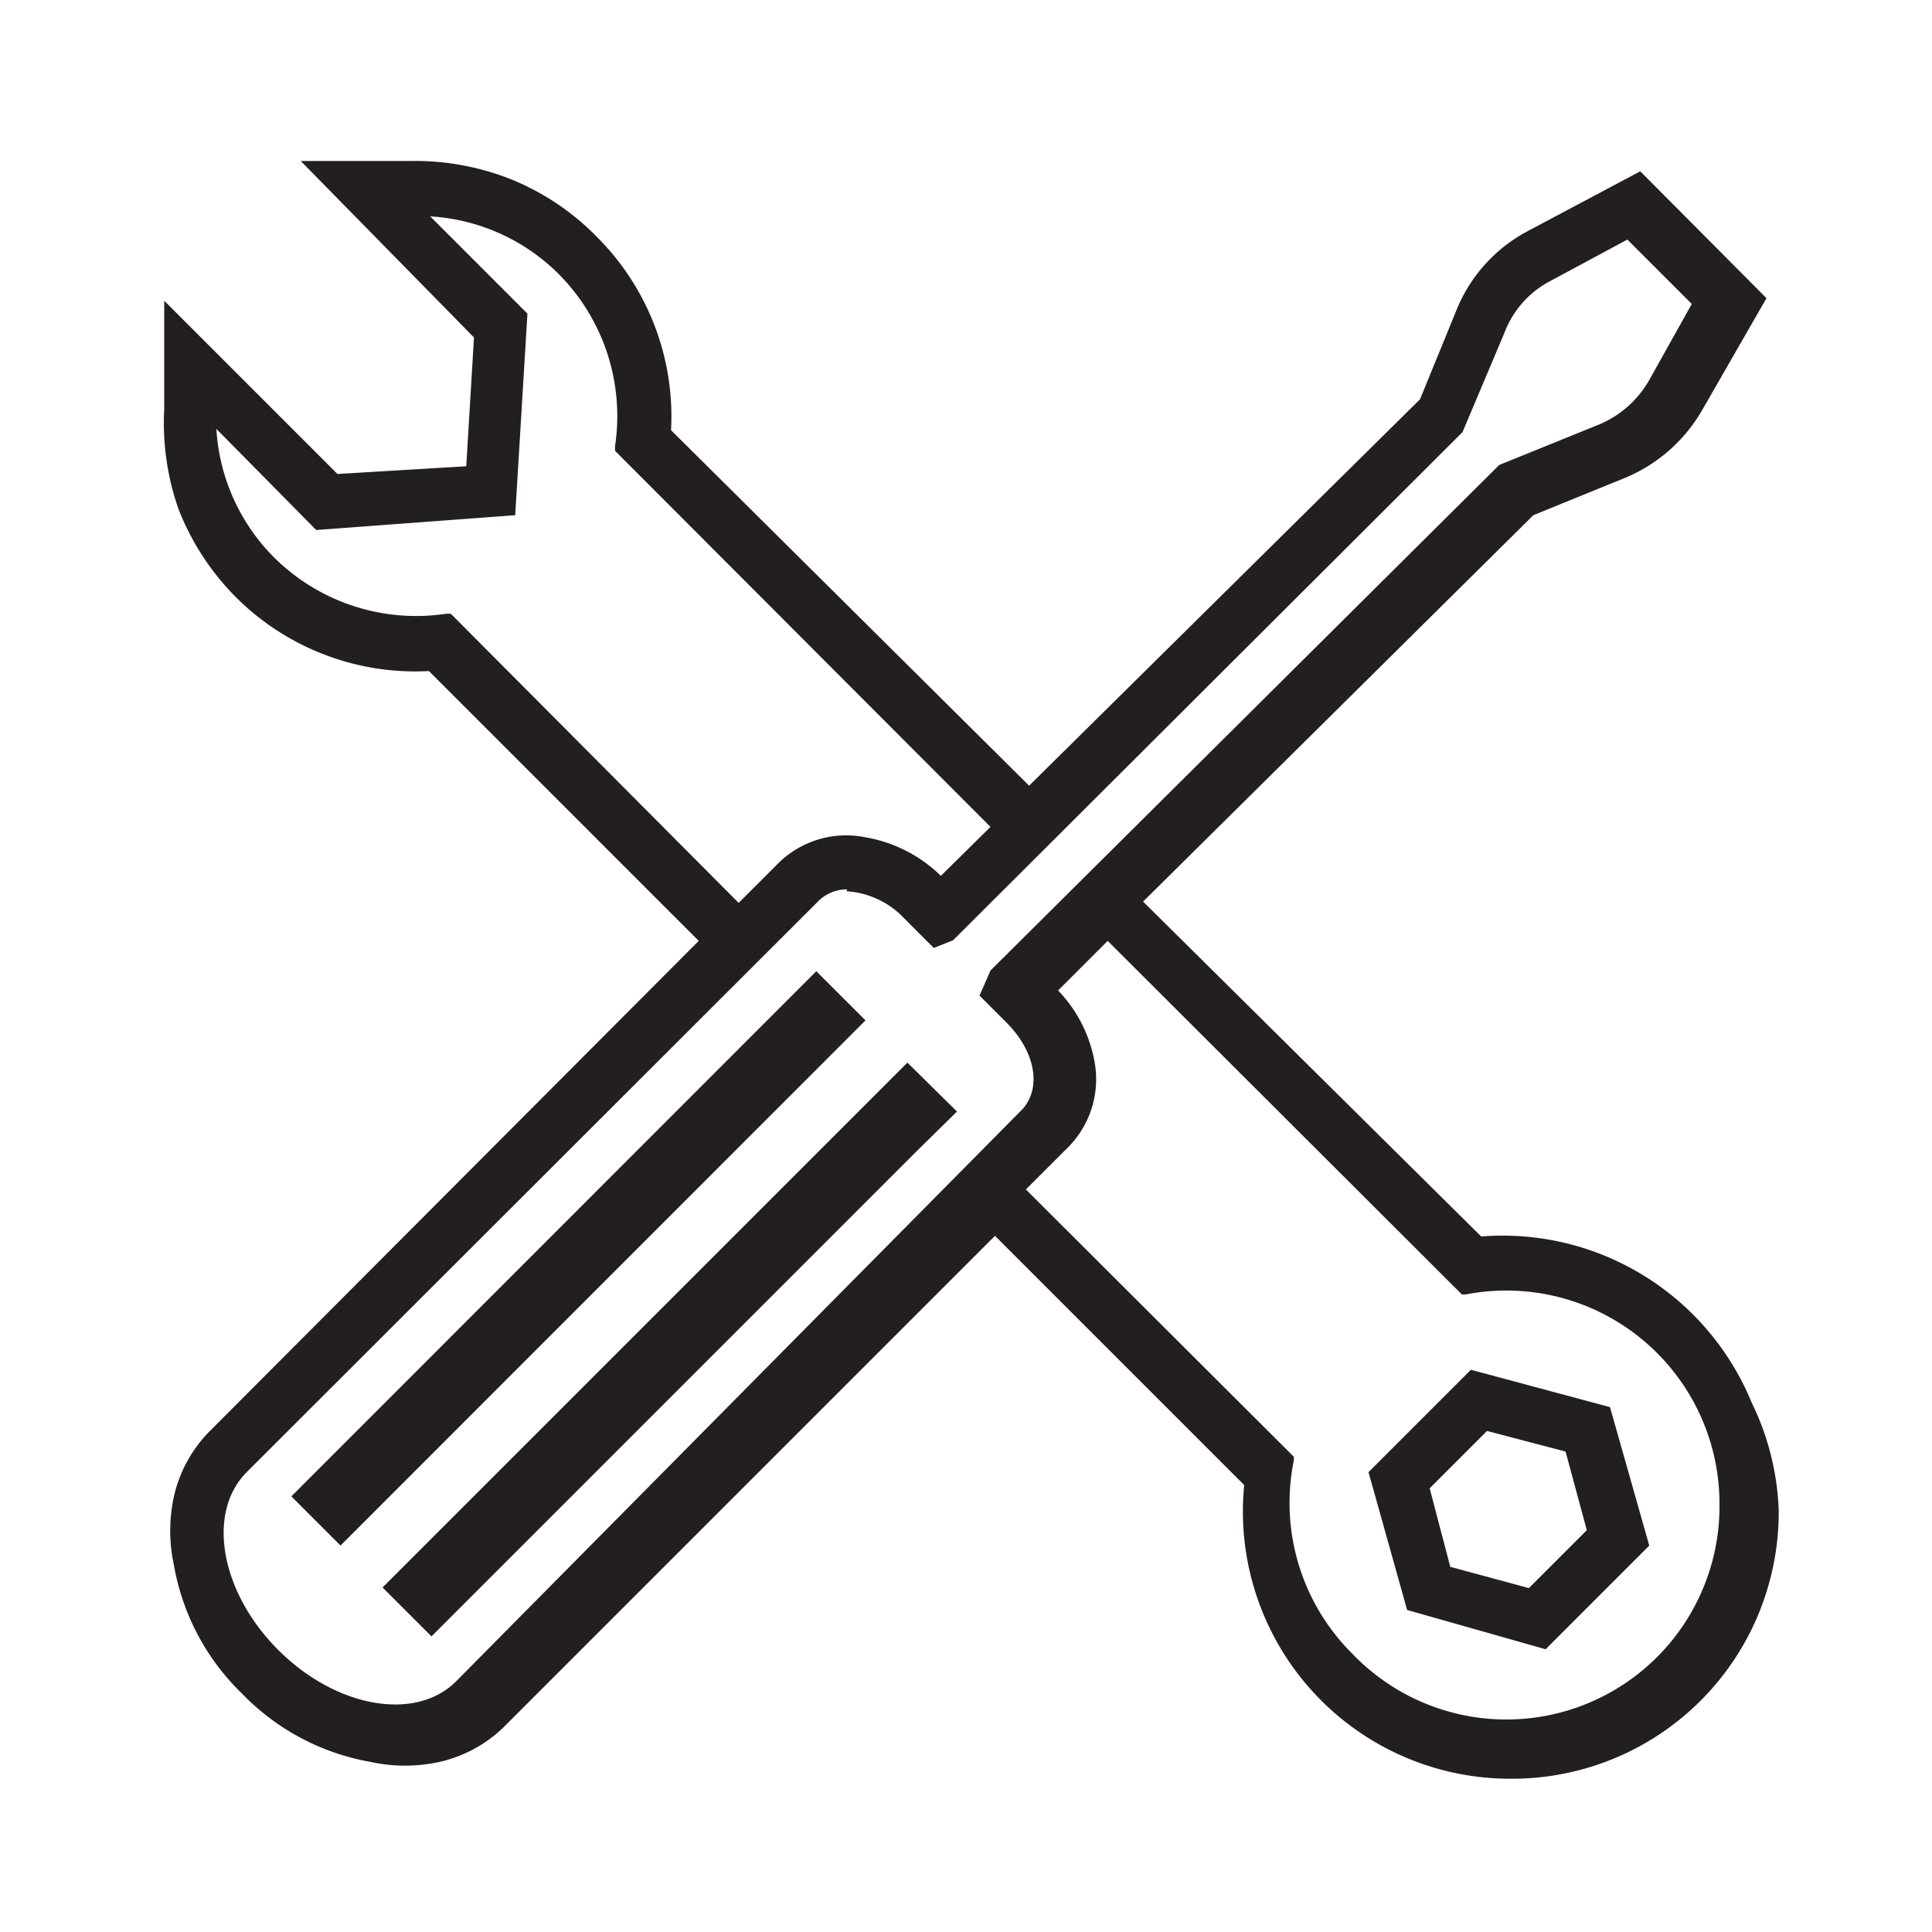 <svg id="Layer_1" data-name="Layer 1" xmlns="http://www.w3.org/2000/svg" viewBox="0 0 30 30"><defs><style>.cls-1{fill:#231f20;}</style></defs><polygon class="cls-1" points="6.7 25.41 14.27 17.84 14.86 17.26 14.09 16.5 5.94 24.65 6.7 25.41"/><path class="cls-1" d="M24,25.61,25.61,24,25,21.85l-2.16-.58-1.59,1.59L21.85,25Zm.31-3.07.33,1.22-.9.9-1.22-.33-.32-1.22.89-.89Z"/><path class="cls-1" d="M27.2,21.78A4.18,4.18,0,0,0,23,19.2L17.75,14l6.06-6,1.4-.57a2.48,2.48,0,0,0,1.22-1.06l1-1.74L25.47,2.66l-1.75.93a2.41,2.41,0,0,0-1.11,1.24L22.05,6.2l-6.07,6L10.42,6.68a3.94,3.94,0,0,0-1.15-3A3.91,3.91,0,0,0,7.9,2.77,4.05,4.05,0,0,0,6.35,2.5l-1.68,0L7.36,5.24l-.12,2-2,.12L2.55,4.67l0,1.68A4.05,4.05,0,0,0,2.77,7.9a4,4,0,0,0,.89,1.37,3.94,3.94,0,0,0,3,1.15l4.19,4.19L3.24,22.24a2.09,2.09,0,0,0-.54,1,2.5,2.5,0,0,0,0,1.06,3.65,3.65,0,0,0,1.06,2,3.65,3.65,0,0,0,2,1.06,2.5,2.5,0,0,0,1.06,0,2.09,2.09,0,0,0,1-.54l7.63-7.63,3.87,3.87a4.15,4.15,0,0,0,4.14,4.56,4.14,4.14,0,0,0,4.16-4.16A4.13,4.13,0,0,0,27.2,21.78ZM15.93,18.47l.63-.63A1.5,1.5,0,0,0,17,16.51a2.14,2.14,0,0,0-.57-1.13l.77-.77,5.5,5.49h.06a3.31,3.31,0,0,1,3.94,3.25A3.31,3.31,0,0,1,21,25.68a3.3,3.3,0,0,1-.91-3v-.06Zm-.55-5.63-.77.76A2.21,2.21,0,0,0,13.43,13a1.5,1.5,0,0,0-1.33.39l-.63.63L7,9.53H6.93a3.13,3.13,0,0,1-2.67-.87,3.08,3.08,0,0,1-.9-2L4.91,8.23,8,8l.19-3.13L6.68,3.36a3.08,3.08,0,0,1,2,.9,3.13,3.13,0,0,1,.87,2.67V7Zm-2.23,1a1.34,1.34,0,0,1,.89.42l.46.46.3-.12h0l7.91-7.89.65-1.54a1.51,1.51,0,0,1,.72-.81l1.19-.64,1,1-.66,1.18a1.61,1.61,0,0,1-.8.7l-1.53.62-7.9,7.85-.17.39.42.42c.44.44.55,1,.25,1.34L7.09,26.1c-.63.64-1.87.42-2.77-.48s-1.12-2.14-.48-2.77L12.7,14A.63.63,0,0,1,13.15,13.81Z"/><rect class="cls-1" x="3.22" y="19" width="11.53" height="1.08" transform="translate(-11.19 12.08) rotate(-45.01)"/></svg>
